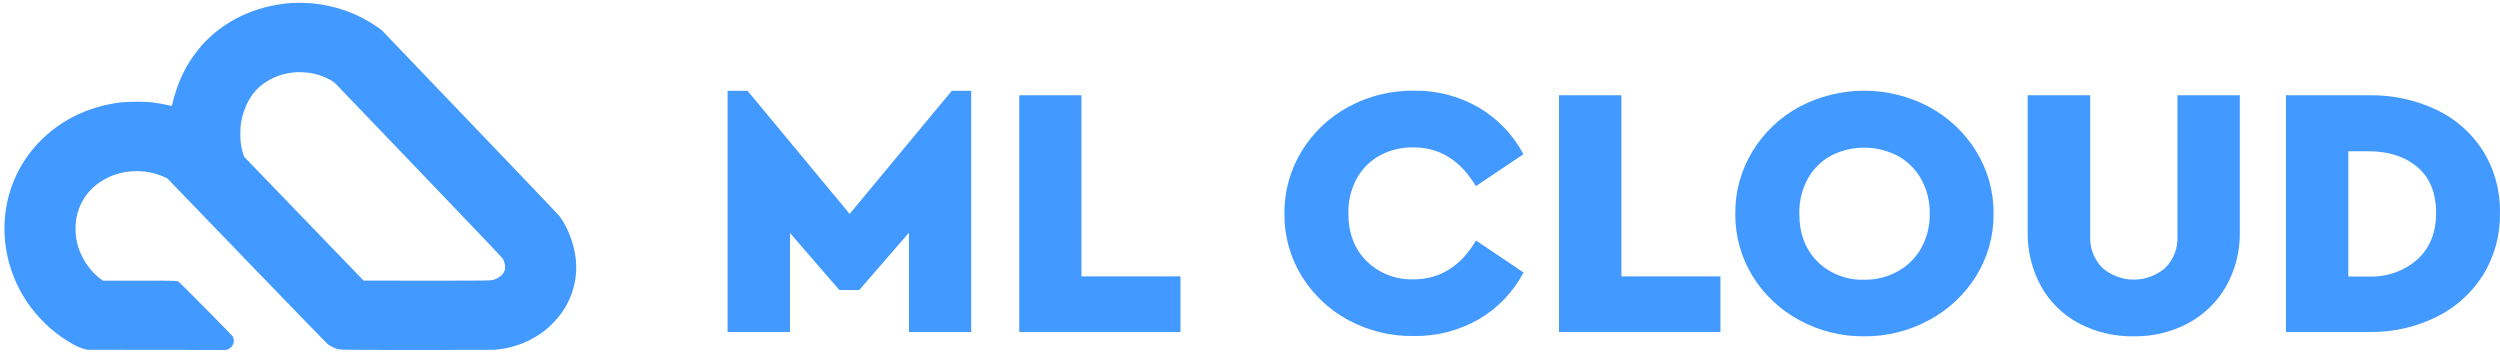 <svg width="139" height="20" viewBox="0 0 139 20" fill="none" xmlns="http://www.w3.org/2000/svg">
<path d="M53.998 5.05V18.459H50.538V12.936L47.775 16.124H46.666L43.923 12.952V18.459H40.454V5.05H41.564L47.241 11.893L52.918 5.05H53.998Z" fill="#4299FF"/>
<path d="M56.671 5.297H60.129V15.367H65.635V18.458H56.671V5.297Z" fill="#4299FF"/>
<path d="M74.972 17.8C73.901 17.224 73.003 16.378 72.37 15.347C71.73 14.3 71.399 13.097 71.414 11.873C71.402 10.654 71.733 9.455 72.37 8.411C73.001 7.373 73.899 6.52 74.972 5.94C76.086 5.337 77.337 5.028 78.606 5.041C79.868 5.021 81.113 5.343 82.205 5.971C83.267 6.591 84.133 7.493 84.702 8.575L82.059 10.35C81.199 8.914 80.044 8.195 78.592 8.195C77.938 8.181 77.291 8.336 76.716 8.645C76.169 8.947 75.721 9.397 75.424 9.943C75.11 10.54 74.953 11.205 74.97 11.878C74.97 12.97 75.309 13.851 75.987 14.522C76.331 14.858 76.74 15.12 77.189 15.294C77.638 15.467 78.119 15.548 78.601 15.531C80.051 15.531 81.207 14.812 82.068 13.374L84.711 15.151C84.141 16.233 83.276 17.135 82.214 17.755C81.117 18.382 79.869 18.703 78.603 18.683C77.336 18.703 76.086 18.399 74.972 17.8Z" fill="#4299FF"/>
<path d="M86.68 5.297H90.15V15.367H95.656V18.458H86.68V5.297Z" fill="#4299FF"/>
<path d="M103.642 18.699C102.384 18.711 101.144 18.401 100.043 17.8C98.971 17.225 98.072 16.378 97.441 15.347C96.8 14.3 96.468 13.097 96.483 11.873C96.471 10.653 96.803 9.454 97.441 8.411C98.07 7.372 98.968 6.519 100.043 5.939C101.151 5.351 102.39 5.043 103.648 5.043C104.906 5.043 106.144 5.351 107.252 5.939C108.333 6.518 109.238 7.371 109.875 8.411C110.519 9.452 110.854 10.652 110.842 11.873C110.857 13.098 110.522 14.302 109.875 15.347C109.235 16.379 108.33 17.226 107.252 17.8C106.146 18.4 104.903 18.71 103.642 18.699ZM105.518 15.086C106.064 14.785 106.515 14.339 106.819 13.799C107.144 13.209 107.308 12.545 107.293 11.873C107.305 11.205 107.142 10.545 106.819 9.959C106.515 9.416 106.065 8.969 105.518 8.667C104.941 8.366 104.299 8.209 103.648 8.209C102.996 8.209 102.354 8.366 101.778 8.667C101.235 8.971 100.791 9.422 100.497 9.966C100.183 10.555 100.027 11.214 100.043 11.88C100.043 12.985 100.379 13.873 101.051 14.544C101.395 14.881 101.805 15.145 102.257 15.318C102.708 15.492 103.19 15.572 103.674 15.553C104.319 15.559 104.954 15.398 105.518 15.086Z" fill="#4299FF"/>
<path d="M115.592 17.98C114.709 17.512 113.98 16.802 113.494 15.935C112.976 14.996 112.716 13.94 112.738 12.871V5.297H116.215V13.131C116.198 13.456 116.25 13.781 116.367 14.085C116.485 14.389 116.665 14.666 116.896 14.897C117.379 15.316 117.999 15.547 118.641 15.547C119.283 15.547 119.903 15.316 120.386 14.897C120.617 14.666 120.797 14.389 120.914 14.085C121.031 13.781 121.083 13.456 121.067 13.131V5.297H124.534V12.871C124.558 13.938 124.294 14.992 123.769 15.924C123.273 16.788 122.544 17.496 121.662 17.971C120.736 18.464 119.698 18.714 118.646 18.699C117.583 18.719 116.532 18.472 115.592 17.98Z" fill="#4299FF"/>
<path d="M127.098 5.297H131.737C133.019 5.278 134.288 5.551 135.447 6.094C136.516 6.596 137.419 7.389 138.049 8.379C138.696 9.42 139.026 10.623 138.998 11.844C139.022 13.064 138.693 14.265 138.049 15.306C137.418 16.306 136.516 17.111 135.447 17.631C134.294 18.195 133.023 18.479 131.737 18.458H127.098V5.297ZM131.716 15.376C132.701 15.413 133.662 15.074 134.4 14.428C135.097 13.797 135.446 12.936 135.447 11.844C135.447 10.725 135.101 9.873 134.409 9.289C133.718 8.705 132.82 8.412 131.716 8.411H130.567V15.376H131.716Z" fill="#4299FF"/>
<g clip-path="url(#clip0_1_17431)">
<path d="M16.214 0.167C14.194 0.303 12.351 1.192 11.143 2.611C10.367 3.524 9.87 4.54 9.568 5.833C9.56 5.87 9.547 5.891 9.534 5.888C9.524 5.885 9.428 5.864 9.324 5.841C9.033 5.776 8.749 5.727 8.441 5.691C8.203 5.663 8.082 5.657 7.624 5.657C6.964 5.656 6.614 5.687 6.066 5.798C4.156 6.184 2.532 7.233 1.469 8.767C0.374 10.345 -0.007 12.327 0.415 14.25C0.865 16.316 2.204 18.106 4.078 19.15C4.306 19.276 4.464 19.343 4.682 19.401L4.856 19.448L8.719 19.453L12.579 19.456L12.667 19.424C12.837 19.362 12.977 19.186 12.999 19.004C13.012 18.915 12.978 18.767 12.93 18.69C12.889 18.626 10.073 15.777 9.98 15.706C9.839 15.596 9.988 15.604 7.741 15.604H5.722L5.578 15.497C5.172 15.195 4.82 14.765 4.574 14.278C4.333 13.795 4.221 13.358 4.201 12.826C4.156 11.533 4.826 10.435 6.009 9.869C6.847 9.467 7.85 9.404 8.746 9.691C8.867 9.731 9.042 9.798 9.134 9.839L9.302 9.918L13.718 14.493C16.615 17.496 18.169 19.094 18.236 19.145C18.36 19.235 18.538 19.327 18.681 19.376C18.933 19.459 18.665 19.454 23.26 19.456C27.456 19.457 27.5 19.457 27.735 19.427C28.673 19.307 29.51 18.968 30.249 18.41C30.573 18.165 30.986 17.738 31.222 17.404C31.937 16.396 32.193 15.177 31.946 13.967C31.802 13.257 31.465 12.482 31.087 11.989C31.054 11.944 28.817 9.602 26.118 6.786L21.211 1.664L21.006 1.519C19.957 0.777 18.71 0.319 17.39 0.189C17.103 0.161 16.483 0.149 16.214 0.167ZM17.153 4.042C17.588 4.101 17.992 4.235 18.383 4.451C18.484 4.509 18.581 4.576 18.633 4.626C18.68 4.67 20.791 6.873 23.326 9.519C27.393 13.765 27.941 14.343 27.979 14.421C28.065 14.608 28.1 14.793 28.079 14.95C28.046 15.186 27.838 15.405 27.534 15.525C27.325 15.607 27.527 15.604 23.728 15.604L20.218 15.602L16.897 12.161L13.576 8.719L13.532 8.595C13.48 8.445 13.427 8.219 13.391 7.989C13.354 7.756 13.354 7.122 13.391 6.888C13.545 5.909 13.987 5.124 14.651 4.65C15.176 4.275 15.75 4.072 16.465 4.013C16.589 4.002 16.983 4.019 17.153 4.042Z" fill="#4299FF"/>
</g>
<defs>
<clipPath id="clip0_1_17431">
<rect width="32.627" height="20" fill="white"/>
</clipPath>
</defs>
</svg>
